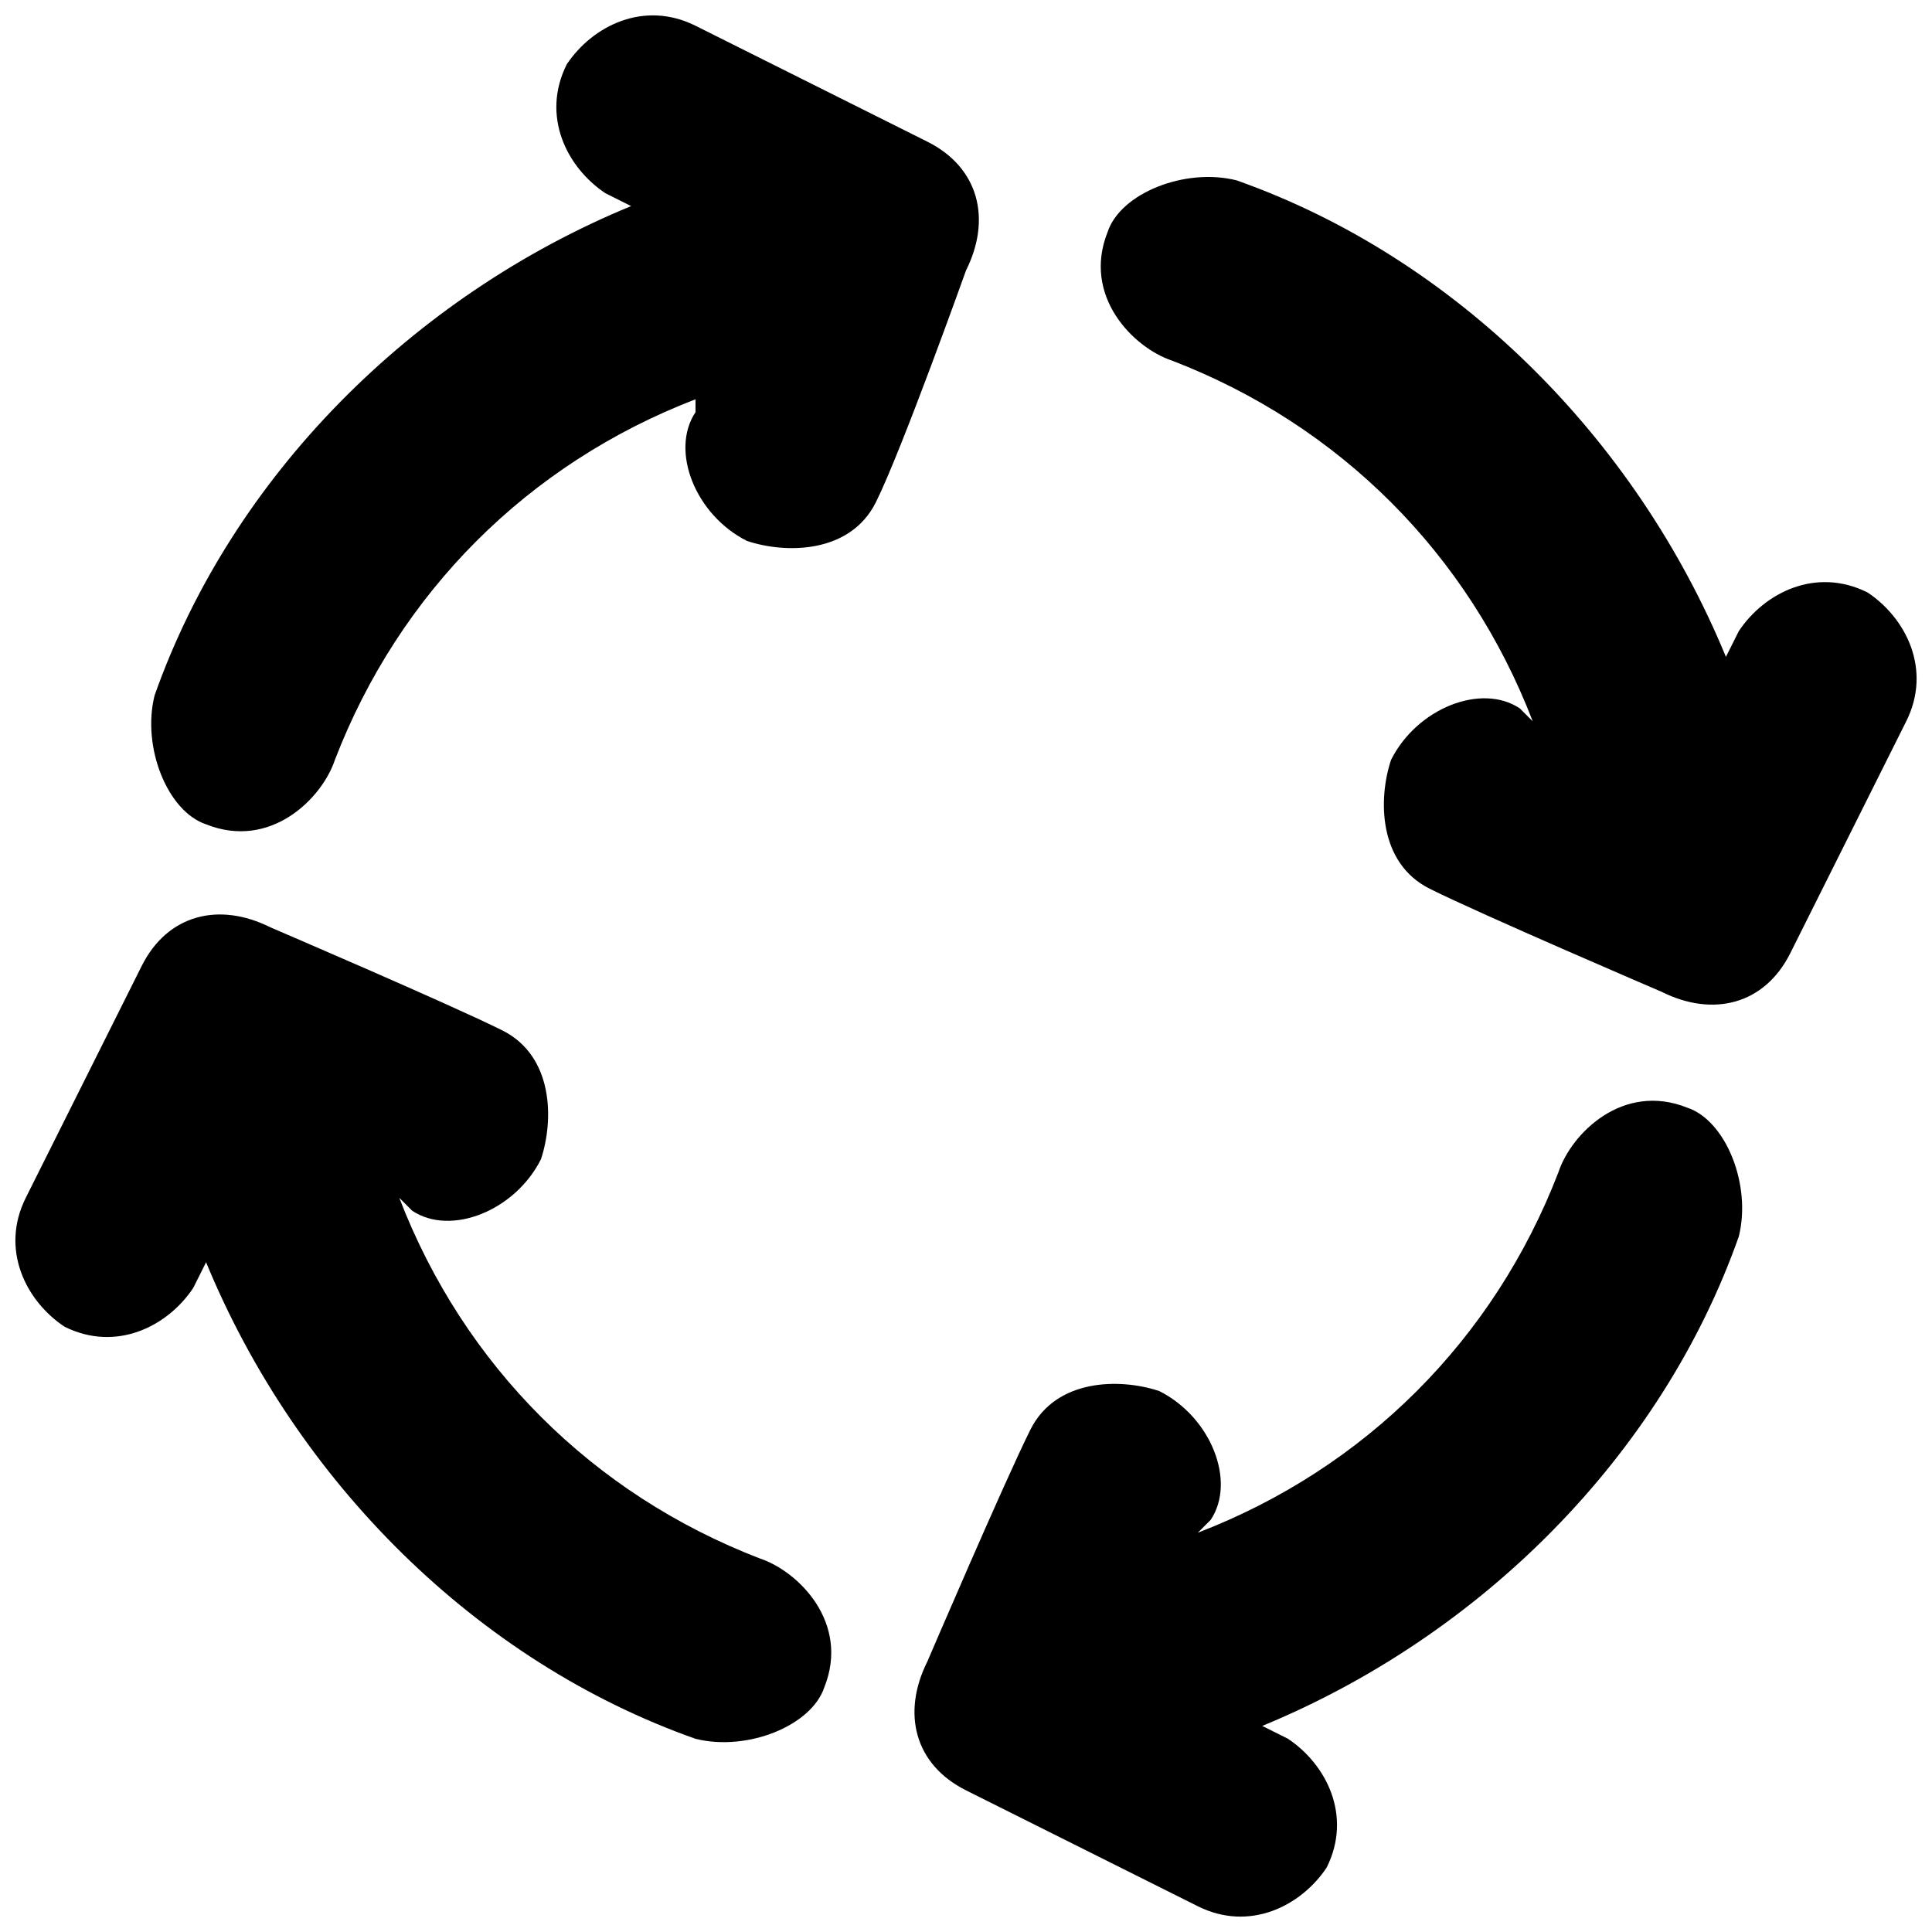 <?xml version="1.0" encoding="utf-8"?>
<!-- Generator: Adobe Illustrator 26.0.0, SVG Export Plug-In . SVG Version: 6.00 Build 0)  -->
<svg version="1.1" id="Layer_1" xmlns="http://www.w3.org/2000/svg" xmlns:xlink="http://www.w3.org/1999/xlink" x="0px" y="0px"
	 viewBox="0 0 15 15" style="enable-background:new 0 0 15 15;" xml:space="preserve">
<path d="M7.2,1.1L5.4,0.2C5,0,4.6,0.2,4.4,0.5c-0.2,0.4,0,0.8,0.3,1c0,0,0.2,0.1,0.2,0.1C3.2,2.3,1.8,3.7,1.2,5.4
	c-0.1,0.4,0.1,0.9,0.4,1c0.5,0.2,0.9-0.2,1-0.5c0.5-1.3,1.5-2.3,2.8-2.8L5.4,3.2c-0.2,0.3,0,0.8,0.4,1c0.3,0.1,0.8,0.1,1-0.3
	C7,3.5,7.5,2.1,7.5,2.1C7.7,1.7,7.6,1.3,7.2,1.1z"/>
<path d="M1.1,7.5L0.2,9.3c-0.2,0.4,0,0.8,0.3,1c0.4,0.2,0.8,0,1-0.3c0,0,0.1-0.2,0.1-0.2c0.7,1.7,2.1,3.1,3.8,3.7
	c0.4,0.1,0.9-0.1,1-0.4c0.2-0.5-0.2-0.9-0.5-1c-1.3-0.5-2.3-1.5-2.8-2.8l0.1,0.1c0.3,0.2,0.8,0,1-0.4c0.1-0.3,0.1-0.8-0.3-1
	C3.5,7.8,2.1,7.2,2.1,7.2C1.7,7,1.3,7.1,1.1,7.5z"/>
<path d="M7.5,13.9l1.8,0.9c0.4,0.2,0.8,0,1-0.3c0.2-0.4,0-0.8-0.3-1c0,0-0.2-0.1-0.2-0.1c1.7-0.7,3.1-2.1,3.7-3.8
	c0.1-0.4-0.1-0.9-0.4-1c-0.5-0.2-0.9,0.2-1,0.5c-0.5,1.3-1.5,2.3-2.8,2.8l0.1-0.1c0.2-0.3,0-0.8-0.4-1c-0.3-0.1-0.8-0.1-1,0.3
	c-0.2,0.4-0.8,1.8-0.8,1.8C7,13.3,7.1,13.7,7.5,13.9z"/>
<path d="M13.9,7.4l0.9-1.8c0.2-0.4,0-0.8-0.3-1c-0.4-0.2-0.8,0-1,0.3c0,0-0.1,0.2-0.1,0.2C12.7,3.4,11.3,2,9.6,1.4
	c-0.4-0.1-0.9,0.1-1,0.4c-0.2,0.5,0.2,0.9,0.5,1c1.3,0.5,2.3,1.5,2.8,2.8l-0.1-0.1c-0.3-0.2-0.8,0-1,0.4c-0.1,0.3-0.1,0.8,0.3,1
	c0.4,0.2,1.8,0.8,1.8,0.8C13.3,7.9,13.7,7.8,13.9,7.4z"/>
</svg>
